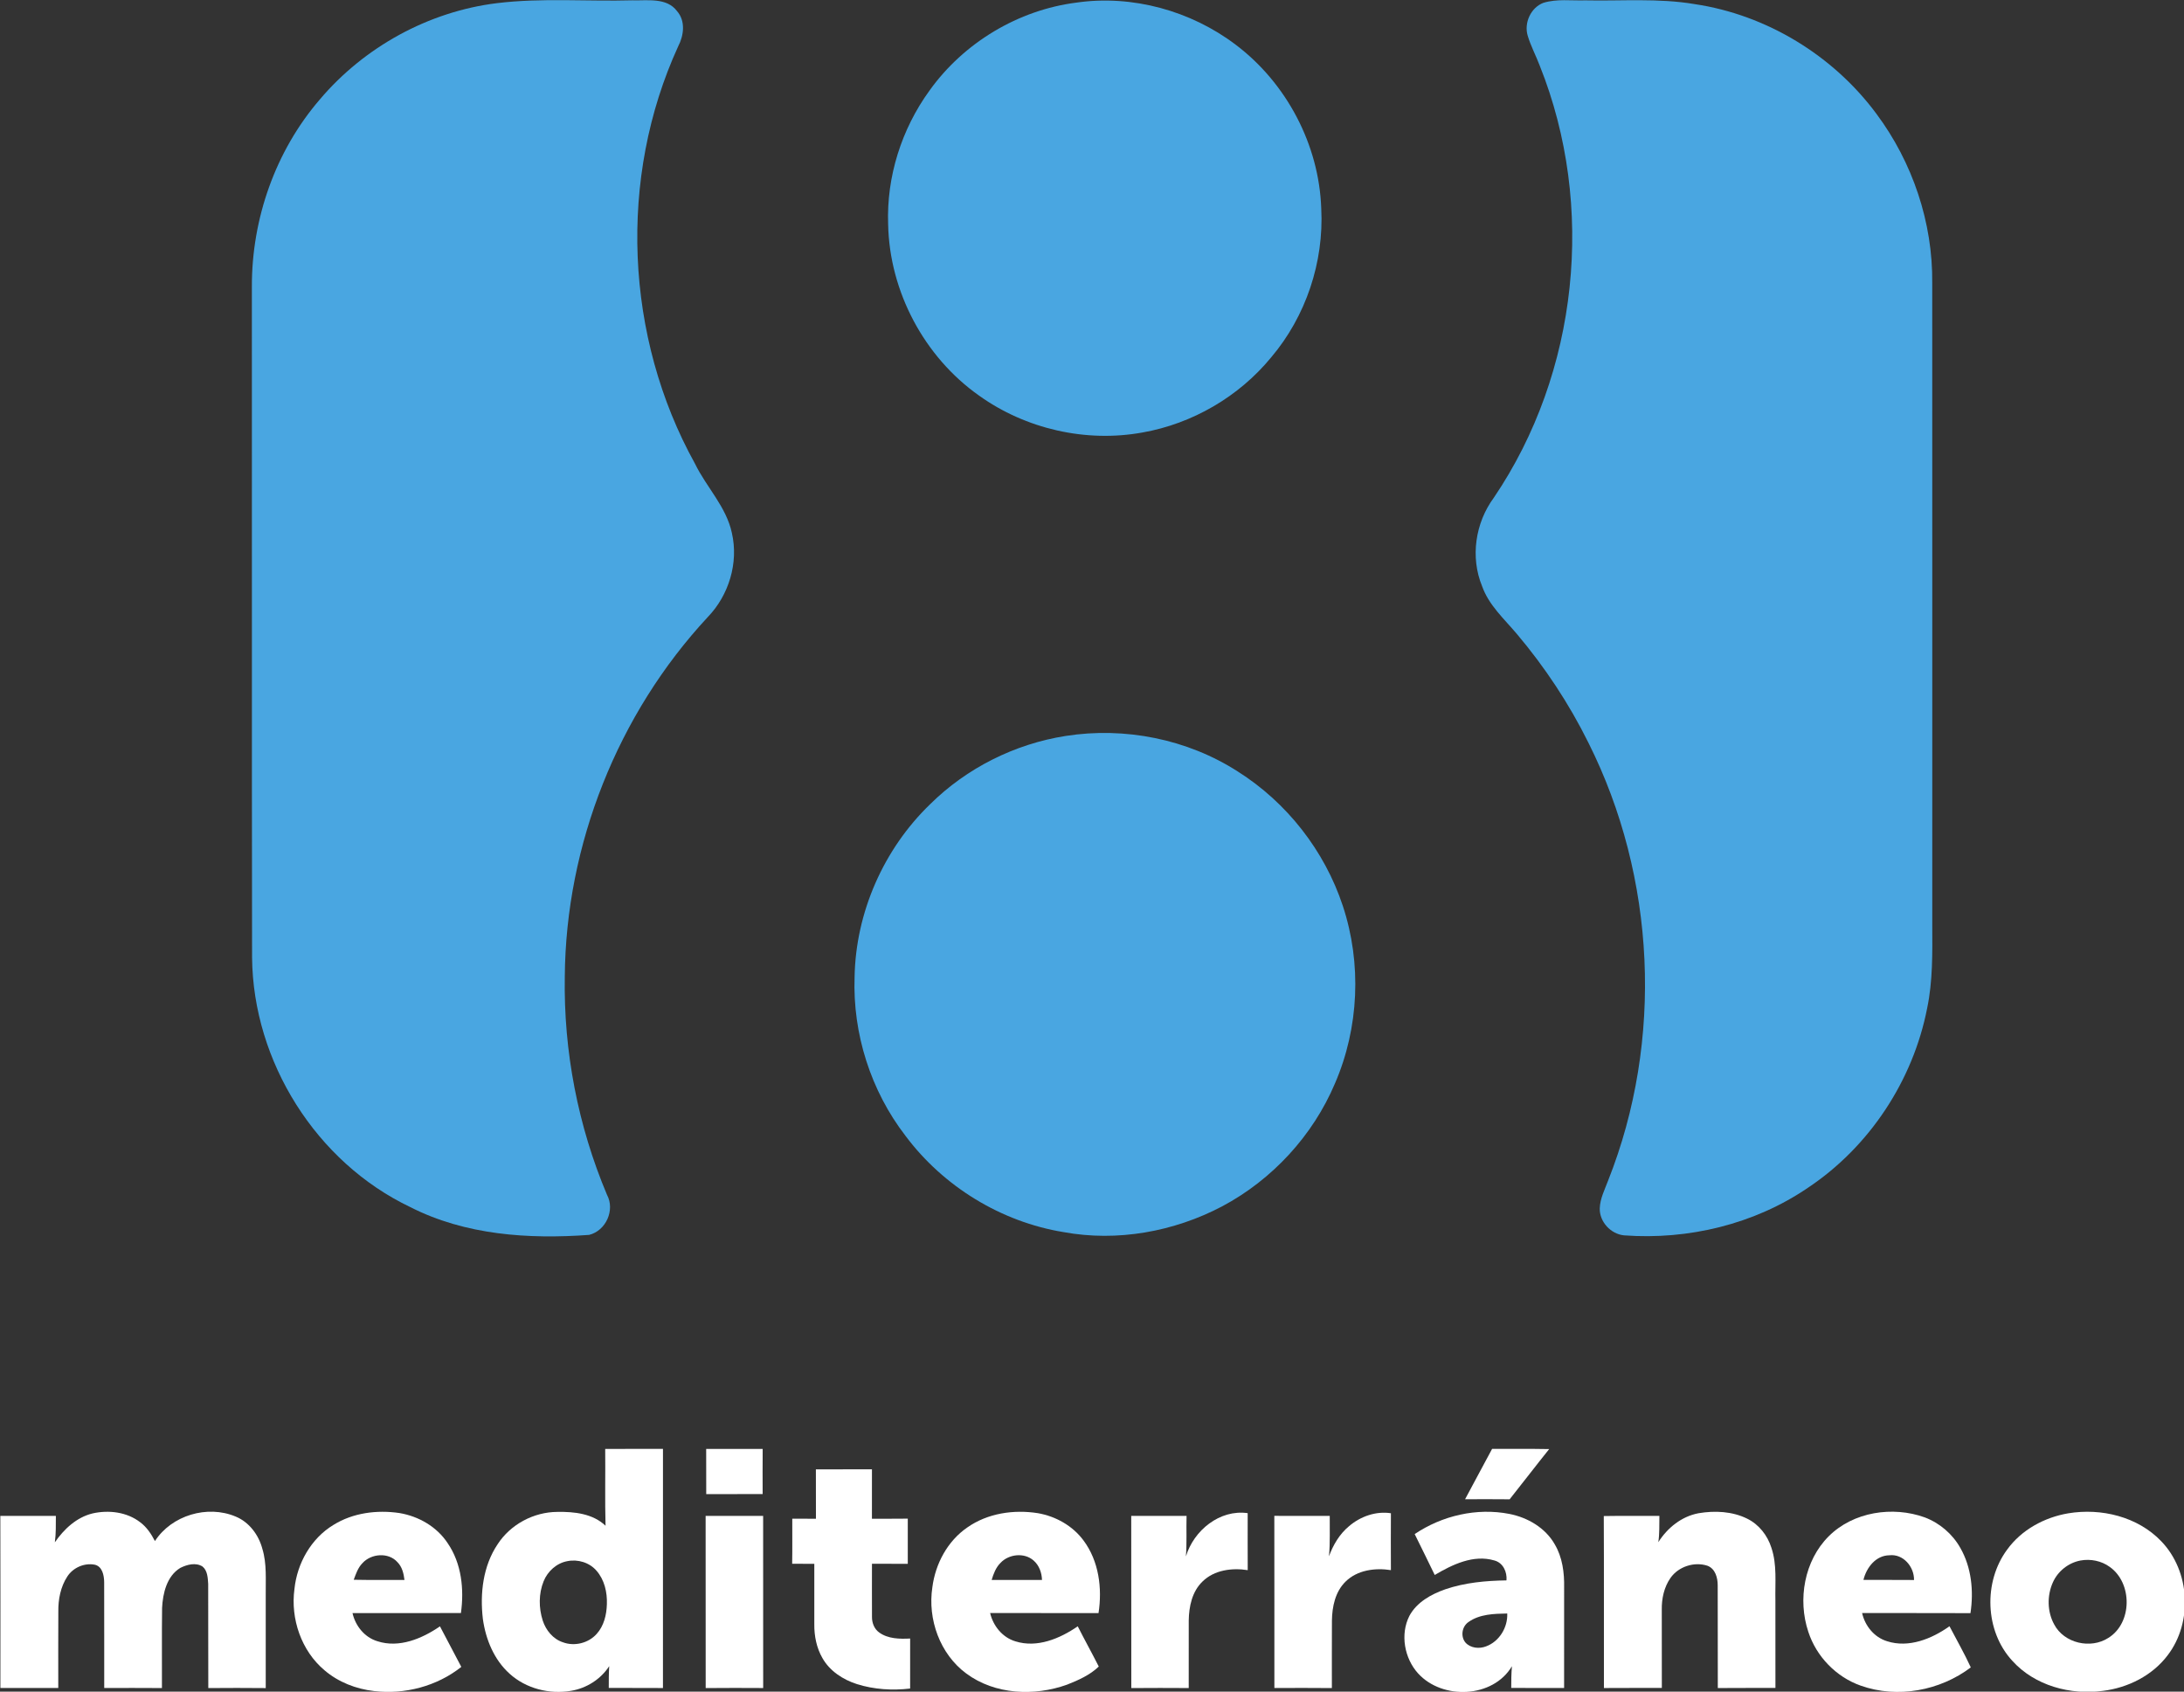 <svg id="a" width="600pt" height="464.79pt" version="1.1" viewBox="0 0 600 464.79" xmlns="http://www.w3.org/2000/svg">
 <rect x="0" y="0" width="600" height="464.79" fill="#333333" stroke="none"/>
 <g id="b" transform="matrix(1.077 0 0 1.077 -25.481 -395.01)" fill="#49a6e1">
  <path id="c" d="m150.45 367.57c11.45-1.39 23.01-0.4 34.51-0.72 3.85 0.12 8.78-0.79 11.42 2.78 2.19 2.52 1.72 6.18 0.28 8.95-15.38 33.56-13.61 74.2 4.27 106.46 2.92 6.02 7.99 10.99 9.42 17.69 1.75 7.61-0.76 15.88-6.16 21.47-22.94 24.68-36.21 58.06-36.46 91.75-0.32 19.02 3.37 38.08 10.76 55.61 2.11 3.91-0.27 9.19-4.56 10.24-15.43 1.13-31.59 0.06-45.61-7.09-24.01-11.44-40.11-37.1-40.36-63.65-0.09-57.04 0-114.08-0.05-171.12-0.07-17.29 5.99-34.62 17.3-47.76 11.34-13.42 27.78-22.47 45.24-24.61z"/>
  <path id="d" d="m298.26 367.43c14.23-2.05 29.17 2.08 40.6 10.74 12.98 9.79 21.28 25.53 21.83 41.8 0.71 13.67-3.93 27.54-12.79 37.98-8.21 10-20.08 16.91-32.81 19.15-14.42 2.63-29.8-0.89-41.7-9.42-13.98-9.86-22.83-26.54-23.18-43.65-0.45-12.15 3.42-24.35 10.56-34.17 8.71-12.19 22.62-20.55 37.49-22.43z"/>
  <path id="e" d="m417.35 367.49c3.43-1.06 7.11-0.52 10.65-0.63 9.31 0.2 18.71-0.61 27.95 0.96 18.34 2.73 35.34 13.1 46.36 27.99 9.22 12.37 14.4 27.73 14.23 43.18 0.03 54.66 0 109.32 0.01 163.98 0.03 7.01 0.14 14.08-1.3 20.98-3.6 18.49-14.75 35.41-30.45 45.85-13.64 9.29-30.5 13.33-46.88 12.12-3.39-0.34-6.27-3.46-6.19-6.88 0.08-2.53 1.29-4.82 2.15-7.14 14.16-35.72 12.18-77.33-5.04-111.65-4.92-9.95-11.09-19.27-18.24-27.74-3.24-3.85-7.16-7.33-8.88-12.19-3.05-7.4-1.74-16.18 2.99-22.58 21.6-31.89 26.02-74.44 11.73-110.17-0.97-2.58-2.29-5.02-3.08-7.66-1-3.26 0.76-7.19 3.99-8.42z"/>
  <path id="f" d="m295.45 554.52c15.11-2.38 31.07 0.78 43.96 9.07 12.51 7.9 22.14 20.22 26.78 34.27 4.86 14.68 4.14 31.12-2.01 45.32-5.64 13.32-16.01 24.55-28.77 31.34-12.28 6.47-26.74 9.09-40.45 6.57-15.94-2.6-30.69-11.65-40.33-24.57-8.84-11.46-13.49-26.04-12.98-40.5 0.28-16.48 7.43-32.67 19.28-44.1 9.31-9.22 21.58-15.36 34.52-17.4z"/>
 </g>
 <g id="g" transform="matrix(.504 0 0 .504 -330.71 173.6)" fill="#fff">
  <path id="h" d="m986.06 445.42c10.5-0.01 20.99 0.02 31.49-0.02-0.01 43.46 0.02 86.92-0.01 130.37-9.85-0.09-19.7 0-29.54-0.04 0.01-3.97-0.02-7.93 0.25-11.89-4.64 7.16-12.4 12.06-20.78 13.45-11.78 2.03-24.61-1.21-33.52-9.32-8.48-7.61-13.03-18.72-14.57-29.83-1.65-13.9 0.06-28.85 8.01-40.71 7.01-10.85 19.69-17.62 32.57-17.67 9.15-0.18 19.35 0.91 26.28 7.54-0.37-13.96-0.04-27.92-0.18-41.88m-20.65 61.19c-5.85 1.07-10.7 5.5-12.91 10.93-2.75 6.78-2.71 14.54-0.49 21.46 1.72 5.3 5.64 10.11 11.07 11.86 6.25 2.31 13.81 0.44 18.27-4.53 4.01-4.38 5.47-10.5 5.62-16.29 0.24-6.45-1.32-13.29-5.66-18.23-3.83-4.47-10.19-6.38-15.9-5.2z"/>
  <path id="i" d="m1041.1 445.43c10.27-0.01 20.53-0.02 30.8 0-0.07 8.2-0.04 16.41-0.02 24.61-10.25 0.02-20.5 0.01-30.75 0.02-0.03-8.21 0.01-16.42-0.03-24.63z"/>
  <path id="j" d="m1469.5 445.4c10.37 0.09 20.74-0.1 31.11 0.11-7.27 9.06-14.32 18.29-21.55 27.38-8.1-0.1-16.2-0.05-24.29-0.03 4.85-9.18 9.86-18.28 14.73-27.46z"/>
  <path id="k" d="m1100.9 456.56c10.19 0.01 20.37 0.02 30.56-0.01-0.01 8.98 0.01 17.96-0.01 26.94 6.51-0.04 13.02 0.04 19.54-0.06v24.62c-6.51-0.03-13.02-0.01-19.52-0.01 0 9.66-0.05 19.32 0.01 28.99-0.03 3.2 1.22 6.52 3.89 8.43 4.84 3.53 11.17 3.61 16.91 3.32-0.02 9.09-0.01 18.17-0.01 27.26-9.68 1.16-19.67 0.51-28.99-2.4-7.61-2.46-14.85-7.13-18.83-14.23-3.2-5.56-4.48-12.05-4.41-18.4 0.02-10.99 0.02-21.97 0-32.95-4.03-0.03-8.05-0.01-12.07-0.03 0.15-8.19 0.03-16.38 0.06-24.57 4.3 0.03 8.59 0.02 12.9 0.02-0.05-8.97-0.01-17.95-0.03-26.92z"/>
  <path id="l" d="m706.61 480.59c8.76-1.97 18.66-0.83 25.93 4.78 3.58 2.62 6.06 6.4 8.08 10.29 9.12-14.06 28.58-19.84 43.97-13.38 7.41 3.03 12.59 10.03 14.6 17.64 2.47 8.13 1.74 16.69 1.83 25.06v50.82c-10.44-0.12-20.88-0.08-31.31-0.01-0.09-18.93 0.02-37.86-0.06-56.79-0.22-3.27-0.34-7.17-3.05-9.44-3.69-2.41-8.54-1.09-12.18 0.74-7.32 4.47-9.49 13.77-9.9 21.77-0.19 14.57-0.02 29.14-0.08 43.71-10.49-0.1-20.98-0.03-31.46-0.03-0.03-19.27 0.03-38.54-0.03-57.81-0.07-3.59-0.99-8.43-5.09-9.39-5.66-1.13-11.87 1.57-15 6.43-3.67 5.6-4.99 12.46-4.9 19.08-0.08 13.89-0.03 27.78-0.03 41.67-10.52 0.02-21.03 0-31.55 0.01 0-31.27 0.06-62.53-0.03-93.8 10.09-0.01 20.18 0.01 30.27 0-0.04 4.8 0.1 9.63-0.56 14.4 4.98-7.19 11.82-13.63 20.55-15.75z"/>
  <path id="m" d="m837.93 486.85c10.64-6.62 23.73-8.28 35.97-6.47 10.46 1.74 20.44 7.48 26.31 16.45 7.56 11.03 9.02 25.1 7.21 38.07-19.7 0.03-39.4-0.02-59.1 0.02 1.58 6.98 6.56 13.21 13.54 15.33 11.86 3.88 24.37-1.4 34.13-8.1 3.85 7.38 7.76 14.73 11.64 22.1-13.23 10.52-30.82 15.16-47.54 13.17-9.84-1.11-19.48-4.86-27.04-11.33-12.63-10.62-18.57-28.05-16.38-44.26 1.43-14.02 9.07-27.61 21.26-34.98m15.79 20.87c-2.44 2.48-3.55 5.85-4.73 9.03 9.21 0.21 18.44 0.02 27.66 0.1-0.42-3.48-1.26-7.1-3.81-9.67-4.87-5.54-14.37-4.76-19.12 0.54z"/>
  <path id="n" d="m1183.4 488.26c11.07-7.79 25.32-9.89 38.5-7.81 9.73 1.69 18.94 6.85 24.86 14.85 8.39 11.22 10.31 26.07 8.2 39.63-19.7-0.07-39.39 0.03-59.09-0.05 1.67 7.05 6.72 13.32 13.79 15.44 11.84 3.74 24.26-1.5 33.98-8.19 3.72 7.36 7.73 14.57 11.46 21.93-4.76 4.6-11.08 7.43-17.21 9.84-17.88 6.45-39.4 5.54-55.02-6.05-14.36-10.61-21.14-29.57-18.48-47.02 1.65-12.79 8.27-25.18 19.01-32.57m18.14 19.29c-2.55 2.52-3.83 5.95-4.83 9.31 9.14-0.04 18.29-0.03 27.44 0.01-0.11-3.94-1.54-7.95-4.56-10.59-5.06-4.5-13.54-3.57-18.05 1.27z"/>
  <path id="o" d="m1302.6 504.04c4.24-14.16 18.45-25.78 33.67-23.6 0.01 10.35-0.04 20.71 0.02 31.07-8.51-1.35-18.22-0.12-24.61 6.16-5.72 5.45-7.43 13.67-7.54 21.28-0.04 12.28 0 24.55-0.01 36.83-10.44-0.06-20.87-0.09-31.3 0.01-0.05-31.29 0.02-62.57-0.04-93.86 10.05 0.03 20.11 0 30.16 0.01-0.2 7.36 0.21 14.74-0.35 22.1z"/>
  <path id="p" d="m1391.5 487.56c6.21-5.34 14.66-8.33 22.84-7.07-0.06 10.34-0.06 20.67 0 31.01-8.54-1.35-18.29-0.08-24.68 6.22-5.67 5.51-7.37 13.71-7.47 21.33-0.07 12.25-0.01 24.49-0.03 36.74-10.45-0.11-20.9-0.06-31.34-0.03-0.02-31.28 0.04-62.56-0.03-93.84 10.07 0.04 20.14 0.02 30.21 0.02-0.07 7.34 0.27 14.7-0.43 22.03 2.3-6.23 5.76-12.13 10.93-16.41z"/>
  <path id="q" d="m1427.3 491.85c14.95-10.07 33.86-14.47 51.63-10.99 9.96 1.95 19.58 7.55 24.7 16.54 4.21 7.08 5.29 15.51 5.13 23.62-0.03 18.25-0.02 36.49-0.01 54.74-9.61-0.06-19.22 0.01-28.82-0.04-0.03-3.95 0.06-7.89 0.37-11.82-10.36 17.43-37.86 18.46-51.12 3.93-7.5-8.24-9.88-21.35-4.76-31.4 4-7.45 11.86-11.78 19.58-14.49 10.7-3.65 22.1-4.68 33.34-4.85 0.39-4.63-1.84-9.61-6.63-10.87-11.35-3.36-22.88 2.24-32.48 7.92-3.58-7.46-7.29-14.86-10.93-22.29m29.42 47.88c-3.68 2.41-4.56 7.96-1.68 11.33 2.76 2.99 7.48 3.44 11.14 2.01 7.22-2.63 11.91-10.34 11.57-17.93-7.15 0.14-14.98 0.3-21.03 4.59z"/>
  <path id="r" d="m1560.1 496.28c4.95-7.83 12.69-14.08 21.95-15.8 8.83-1.49 18.36-1.06 26.51 2.97 6.39 3.14 11.08 9.14 13.19 15.88 3.13 9.26 1.95 19.14 2.17 28.72 0.01 15.89-0.02 31.78 0.02 47.67-10.47 0.06-20.94-0.05-31.41 0.06-0.09-18.62 0.04-37.25-0.06-55.88 0.03-4.18-1.27-9.15-5.58-10.79-7.18-2.36-15.85 0.44-20.18 6.69-3.49 5-4.82 11.25-4.72 17.27 0.04 14.22 0 28.44 0.03 42.66-10.53 0.03-21.05-0.05-31.57 0.04-0.07-31.25 0.09-62.5-0.08-93.75 10.1-0.18 20.2-0.03 30.31-0.08-0.08 4.78 0.12 9.59-0.58 14.34z"/>
  <path id="s" d="m1653 493.03c13.38-13.35 34.87-16.58 52.31-10.29 8.14 3.07 15.12 9.03 19.4 16.62 6.12 10.69 7.36 23.56 5.54 35.59-19.69-0.09-39.37-0.01-59.06-0.05 1.57 7 6.6 13.21 13.57 15.35 11.82 3.83 24.42-1.29 34.06-8.16 3.88 7.48 8.11 14.78 11.61 22.44-16.81 12.72-40.01 17.07-60 9.94-13.37-4.69-24.18-15.86-28.56-29.33-5.89-17.59-2.22-38.8 11.13-52.11m18.91 23.8c9.19 0.05 18.39-0.05 27.58 0.05 0.12-7.18-5.86-14.34-13.42-13.48-7.46 0.09-12.53 6.74-14.16 13.43z"/>
  <path id="t" d="m1783.5 480.54c17.99-3.01 37.89 1.79 50.74 15.21 15.75 16.3 17.27 44.12 3.54 62.11-8.34 11.11-21.67 17.77-35.31 19.46-17.71 2.41-37.17-2.83-49.38-16.36-15-16.2-15.89-43.03-2.85-60.64 7.8-10.8 20.27-17.57 33.26-19.78m6.71 25.72c-6.59 1.25-12.38 5.86-15.07 11.99-3.19 7.17-3.07 15.9 0.73 22.82 5.41 10.33 19.95 13.63 29.6 7.34 13.06-8.14 13.14-29.84 0.74-38.64-4.55-3.34-10.49-4.52-16-3.51z"/>
  <path id="u" d="m1040.8 481.95c10.45-0.02 20.9 0 31.35-0.01 0.03 31.27-0.01 62.55 0.02 93.83-10.45-0.05-20.9-0.09-31.34 0.02-0.03-31.28 0.02-62.56-0.03-93.84z"/>
 </g>
</svg>
